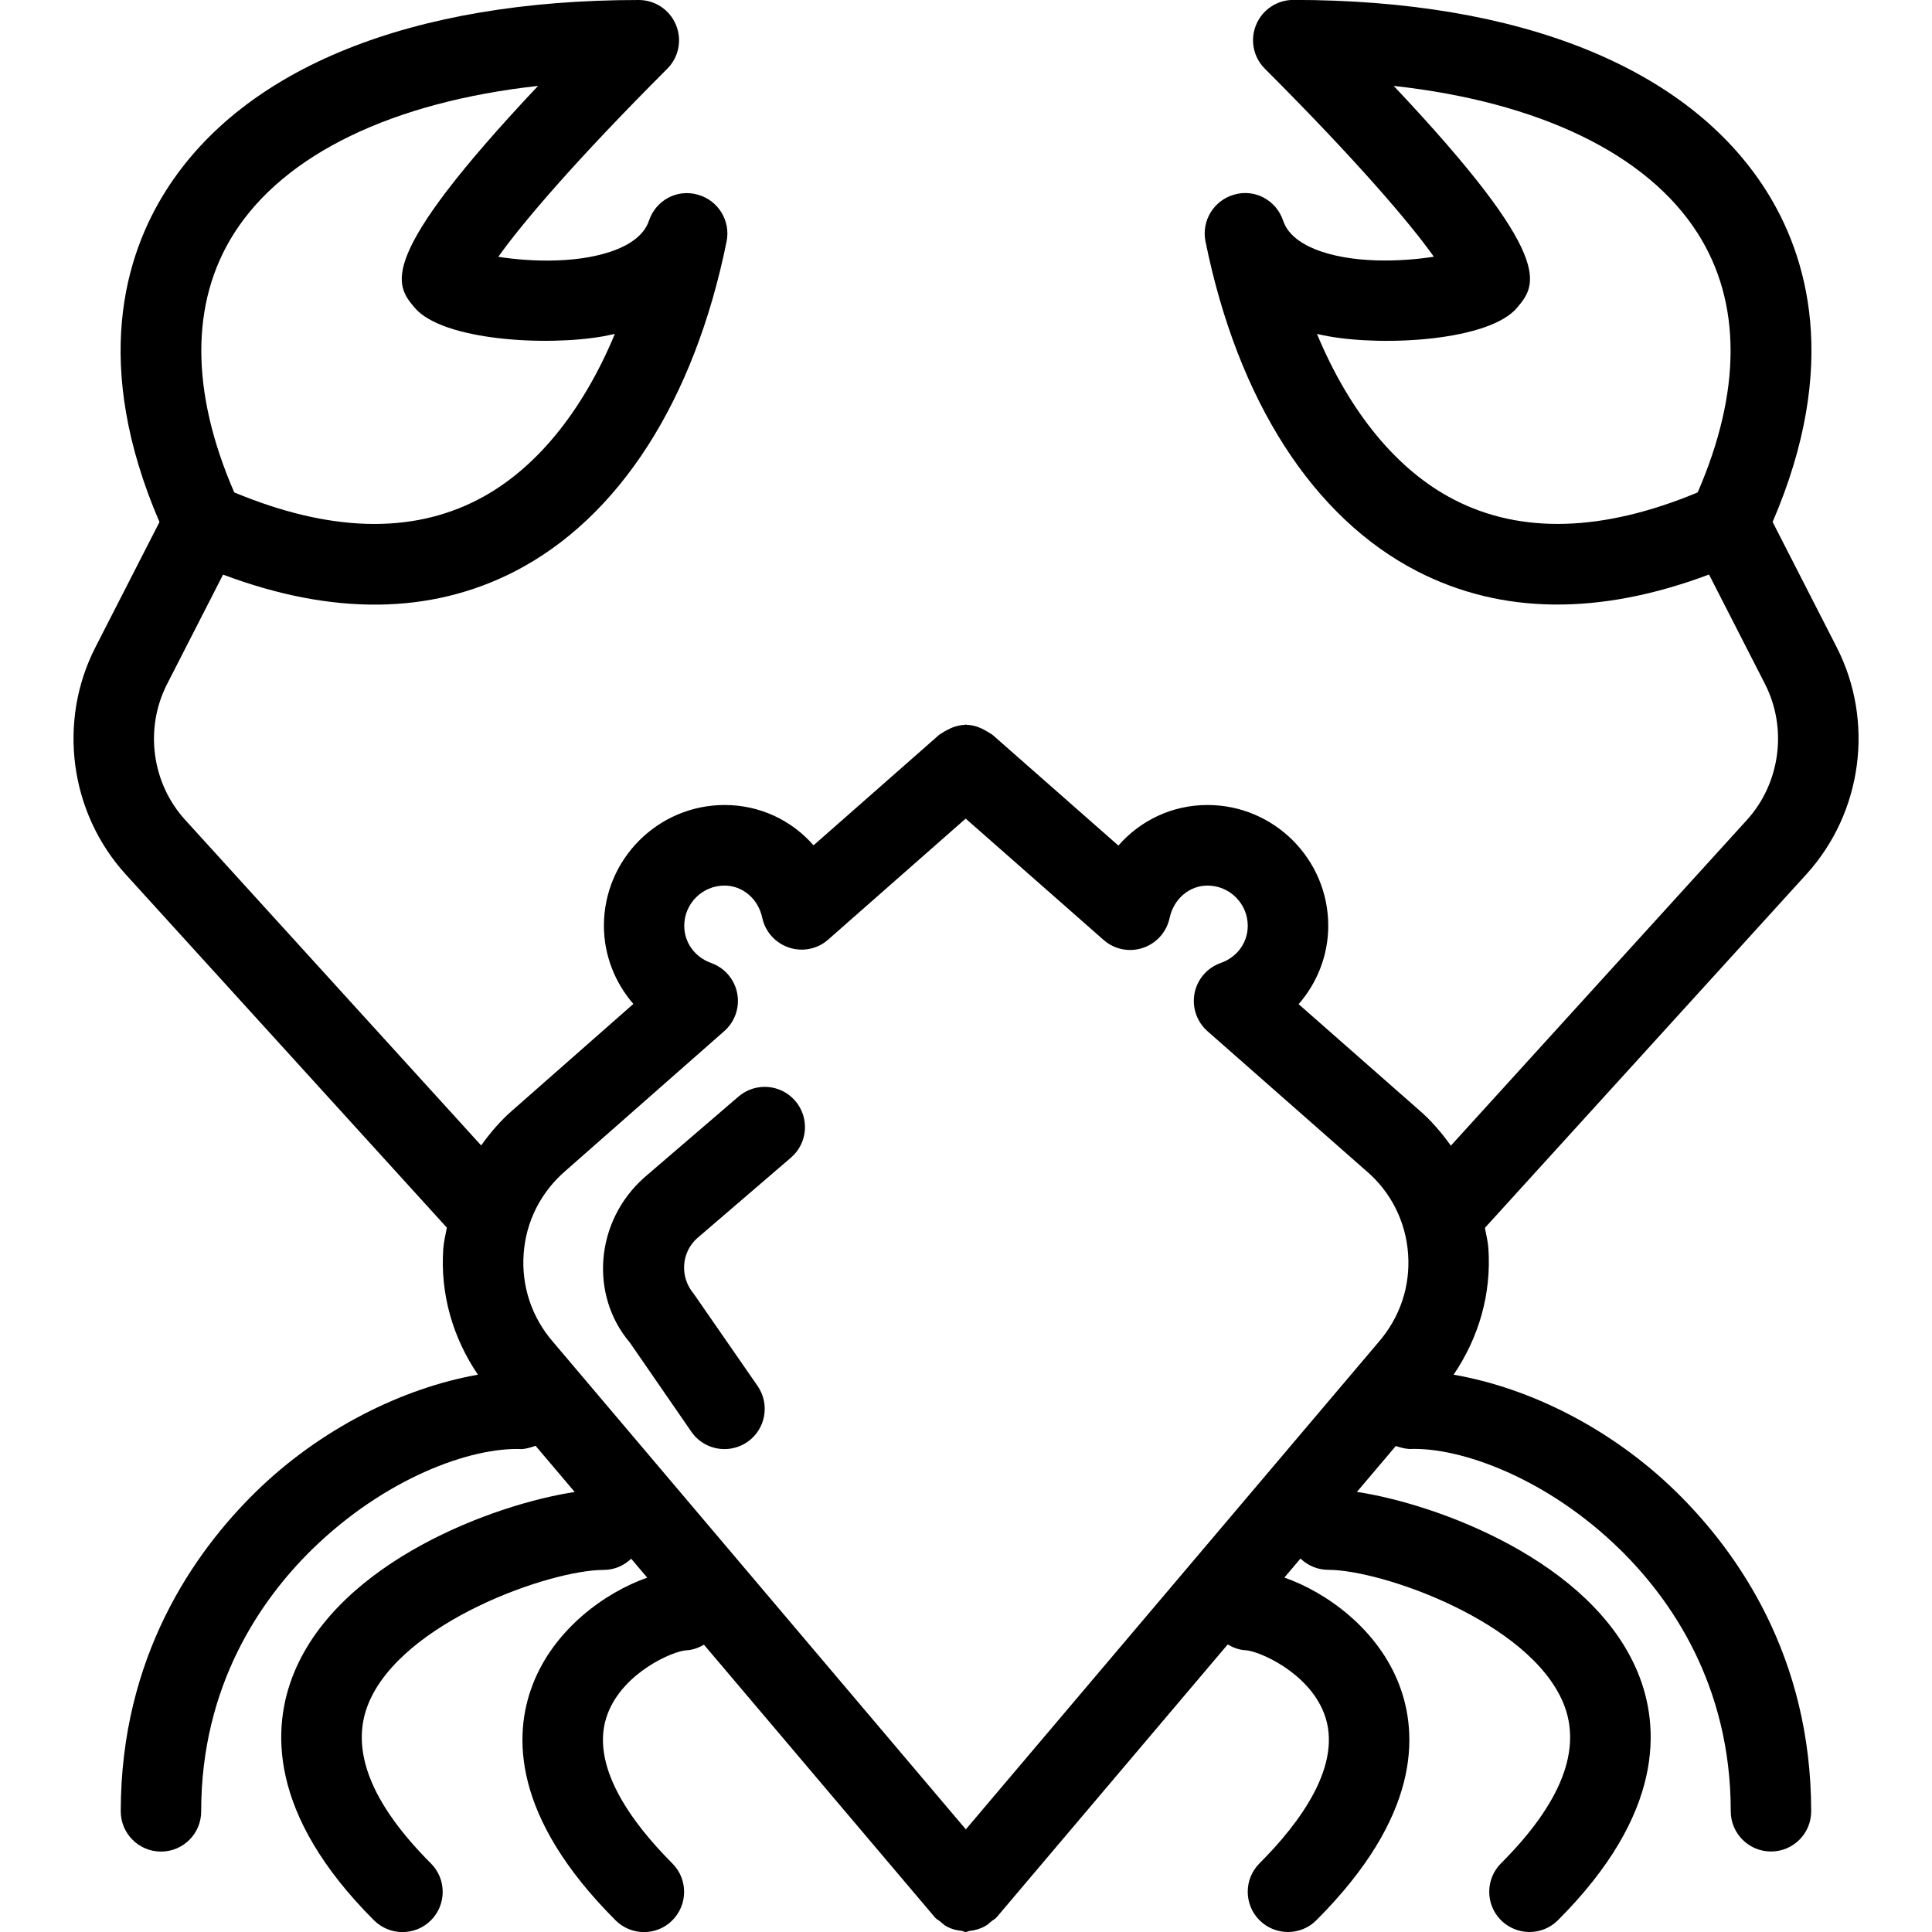<?xml version="1.0" encoding="iso-8859-1"?>
<!-- Generator: Adobe Illustrator 19.0.0, SVG Export Plug-In . SVG Version: 6.00 Build 0)  -->
<svg version="1.1" id="Layer_1" xmlns="http://www.w3.org/2000/svg" xmlns:xlink="http://www.w3.org/1999/xlink" x="0px" y="0px"
	 viewBox="0 0 24 24" style="enable-background:new 0 0 24 24;" xml:space="preserve">
<g>
	<g>
		<path d="M18.057,17.077c0.314-0.462,0.472-1.006,0.432-1.573c-0.006-0.086-0.028-0.167-0.043-0.251l3.994-4.393
			c0.696-0.766,0.847-1.899,0.376-2.82L22.02,6.484c0.843-1.957,0.428-3.316-0.083-4.121c-0.968-1.524-3.053-2.364-5.871-2.364
			c-0.202,0-0.385,0.122-0.462,0.309c-0.078,0.187-0.035,0.402,0.108,0.545c1.145,1.145,1.806,1.922,2.1,2.336
			c-0.4,0.063-1.027,0.089-1.478-0.094c-0.317-0.129-0.376-0.301-0.396-0.358c-0.086-0.25-0.349-0.393-0.604-0.32
			c-0.254,0.07-0.411,0.324-0.359,0.582c0.401,1.976,1.336,3.432,2.633,4.099c1.045,0.536,2.262,0.549,3.622,0.039l0.695,1.359
			c0.282,0.553,0.191,1.233-0.226,1.692l-3.676,4.044c-0.115-0.161-0.244-0.313-0.398-0.445l-1.493-1.313
			c0.232-0.266,0.368-0.609,0.368-0.974c0-0.827-0.673-1.5-1.5-1.5c-0.438,0-0.834,0.191-1.107,0.504l-1.565-1.377
			c-0.008-0.007-0.019-0.01-0.028-0.017c-0.016-0.012-0.032-0.019-0.05-0.03c-0.075-0.045-0.156-0.074-0.241-0.076
			c-0.004,0-0.007-0.003-0.01-0.003h-0.005c-0.005,0-0.009,0.004-0.014,0.004c-0.078,0.003-0.153,0.029-0.223,0.068
			c-0.021,0.012-0.04,0.021-0.058,0.035c-0.01,0.007-0.021,0.01-0.03,0.018l-1.563,1.375c-0.272-0.312-0.667-0.501-1.104-0.501
			c-0.827,0-1.5,0.673-1.5,1.5c0,0.363,0.136,0.706,0.366,0.971l-1.493,1.314c-0.154,0.132-0.283,0.284-0.398,0.444l-3.674-4.041
			C1.884,9.73,1.793,9.05,2.076,8.497l0.695-1.359c1.359,0.51,2.576,0.497,3.622-0.039C7.69,6.432,8.625,4.976,9.026,3
			c0.052-0.258-0.105-0.513-0.359-0.582c-0.257-0.073-0.519,0.07-0.604,0.32c-0.02,0.056-0.079,0.229-0.396,0.358
			C7.216,3.279,6.589,3.253,6.19,3.19c0.294-0.414,0.954-1.191,2.099-2.336c0.143-0.143,0.186-0.358,0.108-0.545
			C8.32,0.122,8.137,0,7.935,0C5.117,0,3.031,0.84,2.064,2.364C1.552,3.169,1.138,4.528,1.981,6.485L1.185,8.041
			c-0.471,0.921-0.32,2.054,0.376,2.82l3.99,4.389c-0.015,0.085-0.037,0.168-0.044,0.255c-0.041,0.568,0.118,1.113,0.43,1.572
			c-0.931,0.164-1.96,0.671-2.764,1.46C2.41,19.286,1.5,20.581,1.5,22.501c0,0.276,0.224,0.5,0.5,0.5s0.5-0.224,0.499-0.5
			c0-1.573,0.748-2.635,1.374-3.25c0.899-0.881,1.969-1.279,2.617-1.25c0.059-0.006,0.111-0.023,0.163-0.041l0.486,0.574
			c-1,0.152-2.912,0.858-3.484,2.24c-0.279,0.674-0.334,1.756,0.991,3.081C4.744,23.952,4.872,24.001,5,24.001
			c0.128,0,0.256-0.049,0.353-0.146c0.195-0.195,0.195-0.512,0-0.707c-0.75-0.75-1.011-1.42-0.774-1.991
			c0.419-1.012,2.256-1.655,2.92-1.655c0.133,0,0.252-0.054,0.342-0.139l0.199,0.235c-0.531,0.187-1.159,0.645-1.422,1.327
			c-0.242,0.626-0.259,1.642,1.028,2.929C7.744,23.952,7.872,24.001,8,24.001c0.128,0,0.256-0.049,0.352-0.146
			c0.195-0.195,0.195-0.512,0-0.707c-0.5-0.501-1.046-1.23-0.802-1.863c0.199-0.516,0.815-0.776,0.974-0.784
			c0.082-0.004,0.155-0.032,0.221-0.07l2.871,3.39c0.018,0.021,0.043,0.031,0.064,0.049c0.027,0.023,0.051,0.046,0.083,0.063
			c0.057,0.031,0.119,0.047,0.184,0.053c0.017,0.002,0.031,0.014,0.048,0.014H12c0.015,0,0.027-0.012,0.042-0.013
			c0.07-0.007,0.135-0.026,0.196-0.06c0.029-0.017,0.052-0.037,0.077-0.059c0.021-0.018,0.046-0.028,0.064-0.049l2.872-3.391
			c0.067,0.039,0.14,0.068,0.223,0.072c0.16,0.008,0.775,0.268,0.974,0.784c0.244,0.633-0.302,1.363-0.802,1.863
			c-0.195,0.195-0.195,0.512,0,0.707c0.098,0.097,0.226,0.146,0.354,0.146c0.128,0,0.256-0.049,0.352-0.146
			c1.287-1.286,1.269-2.303,1.028-2.929c-0.264-0.684-0.893-1.141-1.425-1.328l0.2-0.236c0.09,0.086,0.21,0.14,0.345,0.14
			c0.663,0,2.501,0.642,2.92,1.655c0.237,0.571-0.024,1.241-0.774,1.991c-0.195,0.195-0.195,0.512,0,0.707
			c0.098,0.097,0.226,0.146,0.354,0.146c0.128,0,0.256-0.049,0.353-0.146c1.325-1.325,1.27-2.407,0.991-3.081
			c-0.573-1.383-2.489-2.089-3.488-2.24l0.483-0.57c0.052,0.017,0.106,0.033,0.17,0.037c0.641-0.026,1.719,0.369,2.617,1.25
			c0.627,0.615,1.374,1.677,1.374,3.25c0,0.276,0.224,0.5,0.5,0.5s0.5-0.224,0.499-0.5c0-1.92-0.91-3.215-1.673-3.964
			C20.018,17.744,19,17.24,18.057,17.077z M21.089,6.117c-1.174,0.489-2.191,0.52-3.024,0.091c-0.709-0.364-1.301-1.088-1.705-2.06
			c0.044,0.01,0.088,0.02,0.135,0.028c0.71,0.13,2.011,0.055,2.353-0.356c0.235-0.282,0.498-0.597-1.535-2.753
			c1.803,0.199,3.149,0.843,3.778,1.834C21.635,3.757,21.633,4.866,21.089,6.117z M2.906,2.901c0.629-0.99,1.975-1.634,3.778-1.834
			C4.652,3.224,4.914,3.539,5.149,3.82c0.343,0.411,1.643,0.485,2.354,0.356c0.046-0.009,0.091-0.018,0.135-0.028
			C7.234,5.12,6.643,5.844,5.934,6.208C5.101,6.638,4.086,6.606,2.91,6.117C2.366,4.866,2.364,3.757,2.906,2.901z M17.12,16.678
			l-5.122,6.047l-5.126-6.053c-0.265-0.304-0.396-0.693-0.367-1.096c0.028-0.402,0.213-0.768,0.524-1.035l1.968-1.732
			c0.133-0.117,0.194-0.295,0.161-0.469c-0.033-0.174-0.156-0.317-0.323-0.377C8.631,11.89,8.5,11.709,8.5,11.501
			c0-0.276,0.224-0.5,0.5-0.5c0.226,0,0.419,0.165,0.469,0.4c0.037,0.174,0.164,0.314,0.332,0.37
			c0.168,0.056,0.355,0.019,0.487-0.099l1.708-1.503l1.713,1.507c0.133,0.118,0.32,0.156,0.488,0.099
			c0.169-0.056,0.295-0.197,0.332-0.371c0.051-0.237,0.244-0.403,0.471-0.403c0.276,0,0.5,0.224,0.5,0.5
			c0,0.209-0.132,0.39-0.337,0.462c-0.167,0.059-0.29,0.202-0.324,0.376c-0.033,0.175,0.028,0.354,0.161,0.471l1.967,1.731
			c0.002,0.002,0.003,0.003,0.005,0.004c0.307,0.262,0.491,0.629,0.52,1.031C17.521,15.979,17.391,16.368,17.12,16.678z
			 M9.174,13.622l-1.17,1.005c-0.615,0.546-0.68,1.464-0.179,2.052l0.763,1.106C8.685,17.926,8.841,18.001,9,18.001
			c0.098,0,0.197-0.029,0.284-0.088c0.227-0.157,0.284-0.468,0.127-0.696l-0.793-1.145c-0.177-0.209-0.155-0.515,0.043-0.691
			l1.164-1c0.21-0.18,0.234-0.496,0.054-0.705C9.698,13.465,9.383,13.443,9.174,13.622z"/>
	</g>
</g>
</svg>
